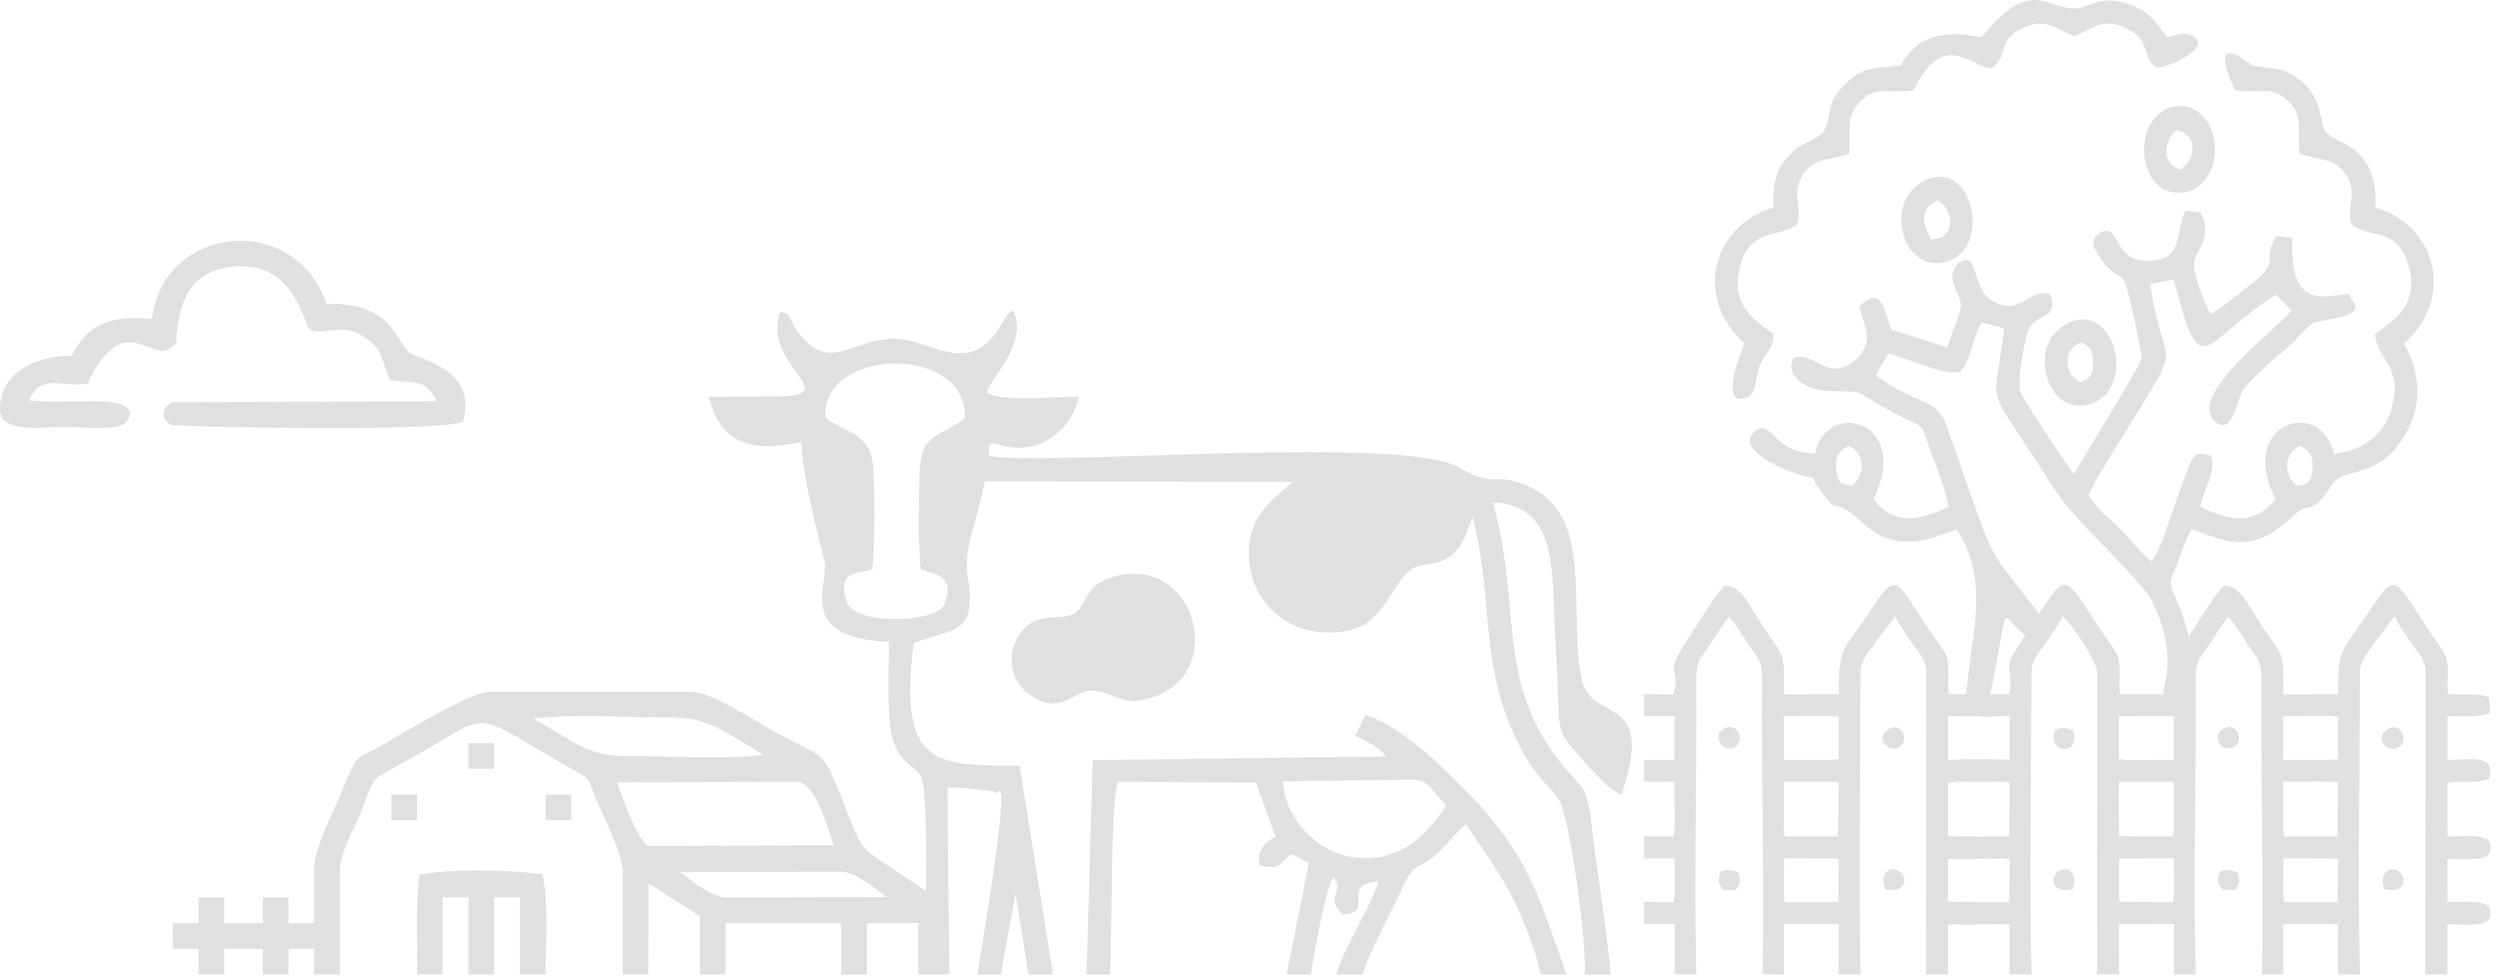 <svg width="228" height="89" viewBox="0 0 228 89" fill="none" xmlns="http://www.w3.org/2000/svg">
<path fill-rule="evenodd" clip-rule="evenodd" d="M124.251 88.875C124.941 86.653 126.992 82.972 127.983 80.798C128.948 78.682 129.212 79.415 130.878 78.008C131.875 77.165 132.715 75.99 133.716 75.148C133.995 75.77 136.34 78.768 137.766 81.521C138.857 83.628 139.973 86.339 140.518 88.875H142.865C142.779 88.71 142.716 88.406 142.522 87.871C140.31 81.771 139.326 77.859 133.877 72.311C131.615 70.007 128.02 66.379 124.534 65.178L123.59 67.122C124.492 67.548 125.661 68.012 126.418 68.987L99.654 69.323L99.093 88.875H101.241C101.441 85.273 101.248 73.567 101.958 71.292L114.547 71.377L116.314 76.276C115.44 76.899 114.689 77.23 114.868 78.919C116.61 79.363 116.592 78.868 117.344 78.275C117.985 77.769 117.052 78.242 117.895 77.918L119.357 78.724L117.337 88.875H119.562C119.82 87.059 120.891 80.879 121.63 80.004C122.66 81.46 120.817 81.649 122.389 83.398C125.636 83.275 122.056 80.641 125.72 80.393C124.77 83.184 122.789 86.031 121.832 88.875H124.252L124.251 88.875ZM146.913 88.875H144.515C144.812 87.276 143.249 74.02 141.974 72.612C140.959 71.493 139.918 70.429 139.024 68.833C134.684 61.079 136.384 55.308 134.315 47.207C133.667 48.601 133.461 50.016 132.012 50.888C130.279 51.93 129.163 50.939 127.845 52.766C125.953 55.388 125.333 57.915 120.628 57.668C117.247 57.491 114.684 55.036 114.071 52.115C113.123 47.6 115.917 45.578 117.969 43.947L89.813 43.904C88.993 48.183 87.842 49.892 88.276 52.654C89.125 58.047 86.833 57.252 83.329 58.659C81.892 69.951 85.388 69.828 92.987 69.831L96.032 88.845L96.59 88.875H93.801L92.624 81.502L91.271 88.875H89.132C89.417 87.066 92.301 70.383 90.952 72.306C90.889 72.395 90.738 72.202 90.65 72.178L88.69 71.925C87.829 71.89 87.234 71.813 86.404 71.816L86.58 88.875H84.395C84.364 84.571 84.774 72.119 83.966 70.751C83.359 69.722 81.557 69.491 81.175 66.183C80.927 64.034 81.064 60.794 81.066 58.543C73.156 58.179 75.216 54.199 75.24 51.575C75.246 50.827 73.469 45.483 73.052 40.326C69.987 40.944 65.799 41.398 64.661 36.175L70.514 36.165C77.524 36.17 69.312 33.405 71.187 28.411C72.611 28.869 71.555 28.861 73.016 30.605C75.82 33.949 77.723 30.899 81.614 30.89C84.878 30.883 88.38 34.584 91.288 29.653C91.373 29.509 91.575 29.131 91.663 29.016C92.264 28.225 91.484 28.839 92.373 28.336C93.937 31.145 90.139 34.74 90.005 35.792C91.504 36.712 96.303 36.136 98.386 36.177C97.921 38.616 95.578 41.128 92.379 40.809C90.461 40.617 90.294 39.731 90.125 41.508C93.105 42.69 127.672 39.588 132.979 42.596C136.549 44.619 135.986 42.987 139.088 44.218C140.892 44.934 142.188 46.25 142.904 48.16C144.349 52.017 143.318 58.731 144.338 62.253C145.404 65.935 151.045 63.233 147.859 72.527C146.753 71.877 145.988 71.112 145.279 70.323C141.337 65.93 142.437 67.657 141.897 59.291C141.457 52.455 142.377 46.089 136.167 45.837C139.051 56.382 135.934 63.182 144.066 71.528C145.063 72.551 145.108 75.154 145.365 77.031C145.888 80.853 146.533 85.005 146.913 88.875H146.913ZM101.868 52.51C98.783 53.269 99.246 55.061 98.041 55.9C96.787 56.774 94.3 55.513 92.823 58.101C91.627 60.197 92.485 62.297 93.811 63.285C96.599 65.365 97.712 63.105 99.443 62.997C101.518 62.868 102.284 64.776 105.559 63.44C111.845 60.876 108.833 50.795 101.868 52.51H101.868ZM125.665 71.163C130.626 71.105 129.373 70.709 131.892 73.456C130.357 75.83 127.861 78.827 123.327 78.171C120.117 77.707 117.177 74.678 117.011 71.254C119.891 71.193 122.783 71.197 125.665 71.163ZM75.298 38.146C74.753 31.702 88.229 31.274 87.998 38.146C85.876 39.864 83.943 39.342 83.861 43.169C83.806 45.682 83.713 49.534 83.973 51.933C85.264 52.37 87.174 52.462 86.118 55.119C85.433 56.842 77.888 57.055 77.224 54.905C76.292 51.892 78.362 52.361 79.548 51.933C79.808 49.689 79.764 45.176 79.648 42.83C79.488 39.595 77.529 39.613 75.298 38.146H75.298Z" fill="#E0E0E0"/>
<path fill-rule="evenodd" clip-rule="evenodd" d="M215.22 61.306C215.22 60.193 216.056 59.373 216.565 58.61L218.387 56.202C218.681 56.942 219.444 57.939 219.944 58.69C220.459 59.462 221.211 60.125 221.211 61.306L221.184 88.874H223.203L223.2 84.348C224.304 84.151 227.13 84.845 227.155 83.308C227.18 81.766 224.559 82.394 223.209 82.228L223.2 78.368C224.325 78.175 227.12 78.873 227.163 77.314C227.205 75.791 224.527 76.407 223.208 76.245L223.2 71.397C224.684 71.092 225.668 71.568 227.019 71.015C227.635 68.694 225.258 69.304 223.208 69.304V65.313C224.604 65.313 225.973 65.464 227.106 65.032L226.99 63.604C225.989 63.15 224.503 63.415 223.264 63.287C223.098 62.146 223.469 60.723 222.988 59.71C222.732 59.172 221.894 58.077 221.517 57.51C218.478 52.947 218.579 52.006 216.369 55.325C213.451 59.709 213.237 58.865 213.237 63.314L208.242 63.327C208.242 59.229 208.307 60.113 206.449 57.326C204.986 55.132 204.36 53.374 202.791 53.419C201.759 54.583 200.754 56.33 199.835 57.709C196.842 62.202 199.008 60.425 198.144 63.33L193.34 63.294C193.154 62.143 193.541 60.771 193.072 59.703C192.849 59.198 191.986 58.051 191.612 57.49C187.871 51.876 188.659 51.977 184.895 57.626C182.042 61.908 183.829 59.985 183.234 63.301C181.993 63.38 180.485 63.157 179.488 63.598C178.766 65.91 181.269 65.3 183.276 65.3V69.291C181.238 69.291 178.826 68.683 179.47 71.007C180.707 71.584 181.891 71.062 183.28 71.399L183.234 76.233C181.998 76.391 180.516 76.103 179.519 76.567C178.604 79.048 181.701 78.059 183.28 78.372L183.238 82.22C182.003 82.385 180.521 82.093 179.524 82.556C178.585 85.033 181.71 84.044 183.278 84.356L183.264 88.874H185.284C185.068 80.868 185.273 69.573 185.273 61.306C185.273 60.089 186.076 59.388 186.618 58.575C187.078 57.885 187.816 56.919 188.098 56.203C188.743 56.599 191.265 60.31 191.265 61.306L191.241 88.874H193.265L193.261 84.278L198.257 84.266L198.263 88.521L198.246 88.874H200.25C200 80.421 200.314 70.778 200.242 62.07C200.227 60.212 200.581 60.145 201.411 58.9C201.983 58.042 202.576 56.999 203.242 56.272C203.941 57.031 204.546 58.107 205.151 59.014C206.043 60.35 206.255 60.23 206.24 62.266C206.175 71.023 206.459 80.269 206.29 88.874H208.245L208.235 88.52L208.236 84.267L212.507 84.256L213.232 84.317L213.213 88.874H215.229C215.035 80.591 215.22 69.795 215.22 61.306L215.22 61.306ZM189.042 81.072C189.601 79.424 188.297 78.816 187.564 79.604C186.818 80.407 187.503 81.546 189.042 81.072ZM217.44 81.069C218.982 81.552 219.663 80.403 218.919 79.604C218.185 78.816 216.881 79.425 217.44 81.069ZM202.799 66.434C201.62 67.016 202.55 68.725 203.695 68.148C204.742 67.62 204.066 65.808 202.799 66.434ZM189.128 66.701C188.05 65.993 186.883 66.528 187.367 67.716C187.711 68.558 189.519 68.724 189.128 66.701ZM217.762 66.507C216.409 67.332 217.86 68.884 218.878 68.06C219.599 67.477 218.998 65.753 217.762 66.507ZM202.414 79.559C202.19 80.469 202.225 80.528 202.679 81.145L203.808 81.203C204.302 80.468 204.31 80.536 204.069 79.559C203.582 79.357 202.896 79.185 202.414 79.559ZM208.248 78.283L212.507 78.273L213.236 78.334L213.177 82.268L208.294 82.277L208.235 81.572L208.248 78.283ZM193.261 78.295L198.257 78.283L198.273 81.574L198.175 82.278L193.273 82.238L193.261 78.295V78.295ZM208.224 71.29L212.508 71.275L213.227 71.362L213.168 76.278L208.294 76.287L208.227 75.589L208.224 71.29V71.29ZM193.253 71.303L198.249 71.29L198.266 75.591L198.162 76.287L193.265 76.255L193.253 71.303ZM208.224 65.307L212.508 65.292L213.222 65.379L213.224 69.237L212.506 69.297H208.227L208.224 65.307V65.307ZM193.253 65.319L198.249 65.307L198.248 69.297L193.976 69.311L193.253 69.228L193.253 65.319H193.253Z" fill="#E0E0E0"/>
<path fill-rule="evenodd" clip-rule="evenodd" d="M29.767 27.706C35.709 27.567 36.111 31.035 37.246 32.1C37.996 32.804 43.606 33.494 42.231 38.45C40.201 39.463 15.847 38.916 15.559 38.747C14.631 38.201 14.743 37.081 15.788 36.689L39.825 36.595C38.761 34.434 37.843 35.028 35.562 34.663C34.822 33.023 34.99 31.883 33.268 30.771C31.234 29.458 30.268 30.453 28.269 30.134C27.595 29.184 26.71 23.754 21.29 24.313C16.996 24.756 16.447 27.907 16.129 30.292C15.941 31.7 16.45 30.952 15.532 31.759C13.928 33.099 11.144 28.066 7.982 35.008C5.571 35.327 3.721 34.027 2.619 36.518C4.436 36.694 6.632 36.608 8.486 36.589C13 36.541 11.834 38.289 11.304 38.66C10.395 39.294 6.983 38.934 5.667 38.934C3.876 38.935 1.497 39.414 0.215 38.2C-0.375 37.326 -0.185 32.556 6.56 32.44C7.813 29.857 9.836 28.606 13.851 29.12C14.91 20.453 26.9 19.256 29.767 27.706Z" fill="#E0E0E0"/>
<path fill-rule="evenodd" clip-rule="evenodd" d="M79.057 84.183H83.749V88.874H86.113C86.238 87.317 86.103 86.224 86.09 83.891C86.09 81.826 85.308 81.81 83.858 80.858C82.593 80.027 81.79 79.456 80.516 78.633C77.992 77.001 78.356 76.587 76.315 71.69C74.973 68.47 75.109 69.153 70.506 66.653C68.732 65.689 64.972 63.088 62.942 63.088H44.774C42.608 63.088 36.212 67.29 33.997 68.423C32.672 69.1 32.592 69.031 32.007 70.249C31.532 71.237 31.235 72.064 30.783 73.12C30.081 74.758 28.659 77.418 28.659 79.203V84.186H26.312V81.842H23.971V84.186H20.451V81.842H18.109L18.11 84.186H15.755L15.766 86.527H18.109L18.11 88.874H31V79.496C31 77.798 32.121 75.948 32.739 74.492C34.036 71.436 33.696 71.194 35.324 70.338C46.015 64.72 41.554 64.227 52.672 70.429C53.796 71.056 53.667 71.169 54.179 72.434C55.007 74.48 56.789 77.815 56.79 79.496L56.807 88.874H59.131L59.156 80.575L63.822 83.538L63.823 88.875H79.057V84.183L79.057 84.183ZM49.754 88.874H47.416L47.413 81.839H45.066V88.874H42.725V81.839H40.37L40.377 88.874H38.053C38.046 85.707 37.884 82.796 38.255 79.758C41.412 79.204 46.27 79.321 49.493 79.718C50.036 82.798 49.782 85.513 49.755 88.874L49.754 88.874ZM49.757 74.806H52.099V72.465H49.757V74.806ZM35.692 74.806H38.033V72.465H35.692V74.806ZM42.725 70.117H45.067L45.066 67.776H42.725V70.117ZM66.165 84.184H76.715V88.873H66.165V84.184ZM26.314 86.529H28.658V88.873H26.314V86.529ZM20.453 86.529H23.969V88.873H20.453V86.529ZM66.165 81.842C64.972 81.842 62.804 80.141 62.049 79.533L76.715 79.494C77.947 79.494 80.067 81.179 80.835 81.805L66.165 81.843V81.842ZM59.133 77.153C58.049 76.569 56.722 72.597 56.281 71.352L72.612 71.29C74.305 71.29 75.316 75 76.05 77.091L59.133 77.153V77.153ZM69.597 68.832C66.603 69.303 60.697 68.929 57.372 68.951C53.697 68.977 52.691 67.863 48.677 65.549C51.572 65.071 57.64 65.448 60.894 65.426C64.454 65.402 65.731 66.497 69.597 68.832H69.597Z" fill="#E0E0E0"/>
<path fill-rule="evenodd" clip-rule="evenodd" d="M187.228 57.689C180.282 48.273 182.731 53.491 177.529 38.83C176.576 36.144 174.904 37.092 171.062 34.231L172.193 32.25C174.101 32.651 176.942 34.216 178.738 33.934C179.797 32.814 179.886 30.765 180.715 29.415L182.767 29.948C181.876 37.953 180.727 34.126 186.883 43.875C188.048 45.719 188.626 46.323 189.861 47.674C191.167 49.103 195.606 53.503 196.174 54.635C196.932 56.145 197.53 57.738 197.66 59.639C197.779 61.392 197.347 62.63 197.158 63.916H199.373C199.49 63.221 199.698 62.388 199.77 61.349C199.97 58.484 199.366 56.678 198.354 54.425C197.665 52.891 198.024 52.841 198.621 51.291C199.025 50.242 199.363 49.074 199.917 48.245C203.971 49.901 205.909 50.084 209.091 47.083C210.88 45.397 210.528 47.473 212.696 44.185C213.831 42.465 216.989 43.927 219.49 39.4C220.971 36.719 220.653 33.791 219.249 31.333C223.844 27.293 222.335 20.61 216.641 18.924C216.93 12.835 212.479 13.168 211.955 11.807C211.638 10.982 211.701 8.164 208.821 6.698C207.4 5.976 206.328 6.308 205.384 5.937C205.202 5.865 201.087 2.414 203.85 8.24C206.13 8.589 207.163 7.695 208.759 9.292C210.154 10.687 209.47 12.187 209.738 14.018C211.506 14.701 212.746 14.274 213.85 15.783C215.163 17.578 213.894 19.053 214.489 20.498C216.347 21.867 218.798 20.601 219.745 24.562C220.505 27.741 218.47 29.147 216.609 30.462C216.678 32.728 219.3 33.439 218.062 37.419C217.367 39.656 215.573 41.092 212.855 41.398C211.728 36.186 203.953 38.482 207.525 45.526C205.582 48.004 203.279 47.45 200.665 46.223C201.006 44.485 202.128 43.134 201.642 41.551C200.347 41.211 200.134 41.317 199.588 42.651C199.21 43.574 198.878 44.59 198.518 45.538C197.832 47.347 197.266 49.74 196.246 51.193C195.081 50.355 194.395 49.172 193.311 48.175C192.07 47.033 191.285 46.422 190.442 45.172C191.795 42.516 193.951 39.252 195.541 36.629C198.891 31.103 197.293 33.623 196.085 25.901L198.255 25.474C200.756 35.499 200.814 31.087 207.542 26.898C207.596 26.937 207.673 26.941 207.694 27.026C207.715 27.112 207.816 27.129 207.845 27.156C208.026 27.325 208.097 27.391 208.274 27.57C208.55 27.848 208.715 28.03 208.973 28.301C208.017 29.723 199.446 35.952 201.957 38.408C203.612 39.822 203.908 36.649 204.589 35.519C204.87 35.053 207.153 32.905 207.721 32.437C208.381 31.893 208.82 31.565 209.373 30.975C209.91 30.402 210.393 29.786 210.963 29.477C211.726 29.064 216 29.028 214.502 27.348C213.946 26.656 214.992 26.771 212.274 27.021C208.355 27.381 209.197 22.387 209.047 21.701L207.614 21.538C206.2 23.662 208.114 23.744 205.377 25.853C204.32 26.667 202.696 28.068 201.612 28.634C201.136 27.957 200.025 24.992 200.086 24.079C200.169 22.836 201.901 21.709 200.678 19.359L199.324 19.212C198.351 21.142 199.185 23.55 196.226 23.781C192.48 24.072 193.546 20.227 191.502 21.22C190.573 21.812 190.849 22.593 191.721 23.776C192.124 24.323 192.163 24.379 192.692 24.797C193.685 25.581 193.378 24.878 193.842 25.91C194.13 26.549 195.38 32.24 195.297 32.746C195.209 33.284 189.901 41.953 189.136 43.216C188.717 42.803 184.476 36.373 184.269 35.759C183.958 34.843 184.524 31.691 184.842 30.5C185.447 28.235 187.741 29.532 187.02 26.811C184.796 26.325 184.381 28.974 181.629 27.387C179.773 26.316 180.507 22.515 178.493 24.098C177.321 25.501 178.887 26.778 178.832 27.936C178.804 28.522 177.83 30.844 177.597 31.674L172.507 30.075C171.965 28.843 171.665 26.188 170.079 27.518C169.476 28.106 169.532 27.494 169.769 28.739C169.853 29.179 171.153 31.246 169.177 32.864C166.661 34.925 165.646 32.053 163.562 32.617C162.724 34.481 164.922 35.6 166.869 35.669C170.23 35.788 168.585 35.359 172.205 37.369C175.452 39.172 175.1 38.228 175.926 40.715C176.514 42.485 177.373 44.335 177.725 46.222C175.115 47.401 172.805 48.054 170.85 45.526C174.402 38.443 166.63 36.211 165.517 41.398C164.169 41.247 163.421 41.073 162.454 40.35C161.636 39.737 160.906 38.365 159.934 39.44C158.436 40.984 162.267 42.783 164.497 43.392C165.866 43.766 165.024 43.201 165.674 44.19C168.004 47.732 166.63 44.699 169.829 47.652C173.061 50.636 176.234 49.065 178.456 48.273C181.284 52.65 180.017 57.056 179.484 61.736C179.38 62.649 179.33 63.354 179.271 63.916H181.396C183.712 52.66 181.799 56.869 185.763 58.494C186.438 58.77 186.078 57.551 187.228 57.688V57.689ZM189.752 34.87C188.112 34.078 188.181 31.818 189.752 31.233C190.531 31.507 190.905 31.865 190.897 33.103C190.889 34.251 190.556 34.497 189.752 34.87ZM188.723 29.41C184.541 31.254 186.742 38.401 190.868 36.769C194.789 35.218 192.862 27.585 188.723 29.41ZM176.102 21.837C175.483 20.701 174.848 19.018 176.762 18.275C178.174 19.199 178.504 21.772 176.102 21.837ZM175.701 16.392C171.463 18.253 173.601 25.24 177.653 23.839C181.697 22.441 179.844 14.572 175.701 16.392ZM198.788 15.458C197.166 14.944 197.277 12.845 198.506 11.871C200.458 12.194 200.329 14.714 198.788 15.458ZM198.091 9.768C194.3 10.661 194.772 18.29 199.293 17.531C201.079 17.231 202.22 15.15 201.979 13.055C201.75 11.069 200.306 9.247 198.091 9.768H198.091ZM180.715 3.396C176.943 2.644 174.751 3.41 173.32 5.985C170.996 6.239 169.973 6.043 168.422 7.539C166.244 9.64 167.255 10.509 166.228 12.118C165.065 13.145 164.229 12.87 162.912 14.449C161.909 15.652 161.637 16.968 161.733 18.924C156.074 20.609 154.487 27.31 159.123 31.33C158.758 31.968 156.665 37.452 159.413 36.206C160.224 35.838 160.081 34.305 160.527 33.244C161.02 32.069 161.712 31.99 161.76 30.473C159.936 29.139 157.997 27.903 158.578 24.785C159.342 20.682 162.1 21.809 163.879 20.491C164.481 19.064 163.21 17.569 164.523 15.783C165.623 14.284 166.864 14.697 168.632 14.015C168.872 12.329 168.23 10.828 169.475 9.438C171.06 7.666 172.119 8.612 174.518 8.237C177.432 2.181 180.236 6.678 181.764 6.156C183.082 5.107 182.287 3.708 184.184 2.687C186.516 1.431 187.512 2.669 189.187 3.293C190.833 2.679 191.692 1.499 193.982 2.607C196.225 3.691 195.24 5.077 196.611 6.154C197.267 6.378 202.154 4.303 199.841 3.232C199.097 2.887 198.344 3.252 197.658 3.394C196.523 2.007 196.208 1.178 194.411 0.477C191.481 -0.665 190.683 0.772 189.186 0.773C186.557 0.775 185.18 -2.161 180.715 3.396ZM209.52 44.313C208.362 43.503 208.077 41.401 209.801 40.67C210.608 41.117 210.978 41.483 210.914 42.688C210.849 43.923 210.486 44.147 209.52 44.313V44.313ZM168.573 40.669C170.296 41.408 170.008 43.495 168.853 44.313C167.885 44.148 167.523 43.925 167.458 42.688C167.394 41.48 167.761 41.116 168.573 40.669V40.669Z" fill="#E0E0E0"/>
<path fill-rule="evenodd" clip-rule="evenodd" d="M169.682 61.305C169.682 60.193 170.518 59.373 171.027 58.609L172.85 56.201C173.143 56.941 173.907 57.938 174.407 58.689C174.922 59.462 175.674 60.125 175.674 61.305L175.646 88.874H177.666L177.663 84.347C178.767 84.15 181.593 84.845 181.618 83.308C181.643 81.765 179.022 82.394 177.672 82.228L177.663 78.368C178.788 78.175 181.582 78.872 181.625 77.313C181.668 75.791 178.99 76.406 177.67 76.244L177.663 71.396C179.147 71.092 180.131 71.568 181.482 71.015C182.097 68.693 179.721 69.303 177.671 69.303V65.312C179.067 65.312 180.435 65.464 181.568 65.031L181.453 63.603C180.452 63.15 178.965 63.415 177.727 63.286C177.56 62.146 177.932 60.722 177.451 59.71C177.195 59.171 176.357 58.076 175.98 57.51C172.941 52.947 173.042 52.005 170.832 55.325C167.914 59.708 167.7 58.864 167.7 63.313L162.705 63.326C162.705 59.228 162.77 60.112 160.912 57.325C159.449 55.131 158.822 53.373 157.254 53.419C156.222 54.583 155.216 56.329 154.297 57.709C151.305 62.202 153.47 60.424 152.606 63.329L149.948 63.309V65.313L152.712 65.306L152.71 69.296L149.948 69.305V71.296L152.712 71.289L152.729 75.59L152.625 76.286L149.948 76.269V78.289L152.72 78.282L152.736 81.573L152.638 82.277L149.948 82.255V84.272L152.72 84.266L152.725 88.52L152.709 88.874H154.713C154.462 80.42 154.777 70.777 154.705 62.069C154.689 60.212 155.043 60.144 155.874 58.899C156.446 58.041 157.039 56.998 157.705 56.271C158.403 57.03 159.008 58.106 159.614 59.013C160.505 60.349 160.718 60.229 160.703 62.265C160.638 71.023 160.921 80.268 160.753 88.874H162.708L162.697 88.52L162.699 84.266L166.97 84.255L167.695 84.317L167.676 88.874H169.692C169.497 80.59 169.682 69.794 169.682 61.305L169.682 61.305ZM171.903 81.069C173.445 81.552 174.126 80.403 173.382 79.604C172.648 78.816 171.343 79.424 171.903 81.069ZM157.261 66.433C156.083 67.015 157.013 68.725 158.158 68.147C159.205 67.619 158.529 65.808 157.261 66.433ZM172.225 66.506C170.872 67.332 172.323 68.884 173.341 68.06C174.062 67.477 173.461 65.752 172.225 66.506ZM156.876 79.558C156.652 80.469 156.688 80.528 157.142 81.145L158.271 81.202C158.765 80.467 158.772 80.535 158.532 79.558C158.045 79.356 157.359 79.184 156.876 79.558ZM162.711 78.282L166.97 78.272L167.699 78.333L167.64 82.268L162.757 82.276L162.697 81.571L162.711 78.282ZM162.687 71.289L166.971 71.275L167.69 71.362L167.631 76.277L162.757 76.287L162.69 75.588L162.687 71.289V71.289ZM162.687 65.306L166.971 65.292L167.685 65.378L167.687 69.236L166.969 69.296H162.69L162.687 65.306V65.306Z" fill="#E0E0E0"/>
</svg>
